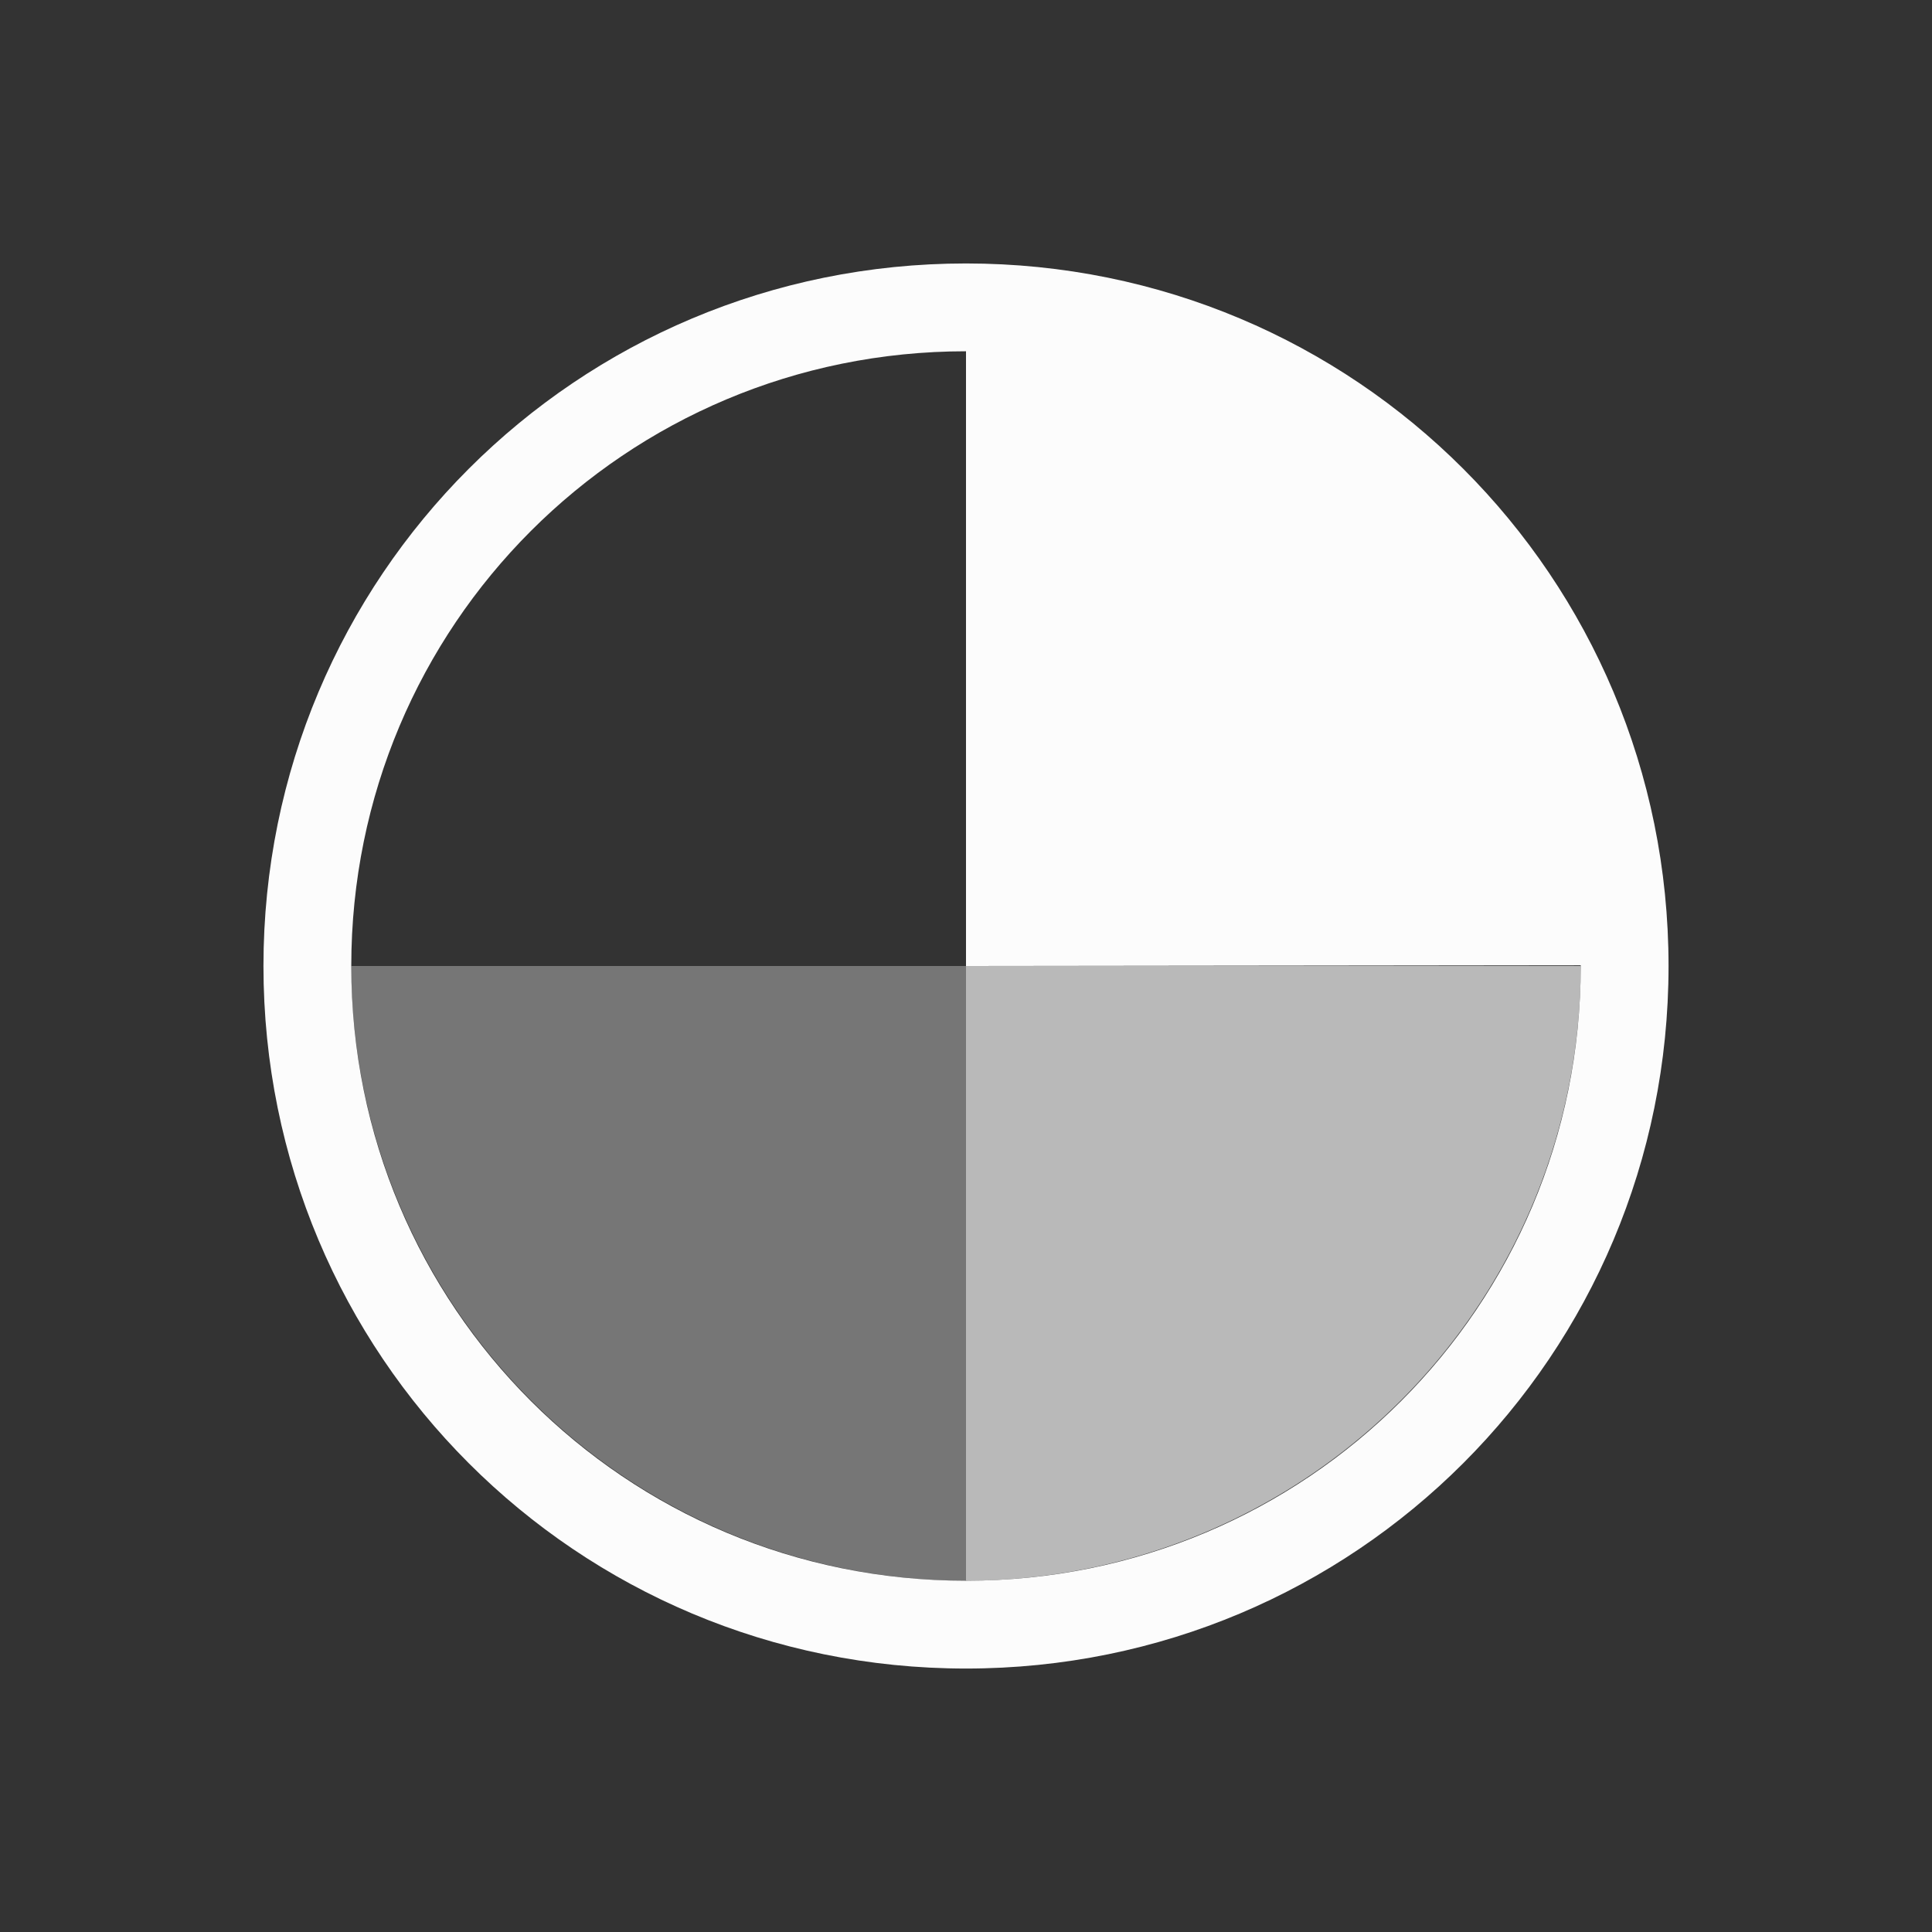 <?xml version="1.0" encoding="UTF-8"?>
<svg viewBox="0 0 22 22" xmlns="http://www.w3.org/2000/svg">

<rect x="0" y="0" width="22" height="22" fill="#333333" stroke="none"/>

<g fill="#fcfcfc" >
<path d="M11 3c-4.432 0-8 3.568-8 8s3.568 8 8 8 8-3.568 8-8-3.568-8-8-8zm0 1v7l7-.008V11c0 3.878-3.122 7-7 7s-7-3.122-7-7 3.122-7 7-7z"/>
<path d="M11 11v7a7 7 0 0 0 7-7z" fill-opacity=".667"/>
<path d="M11 11v7a7 7 0 0 1-7-7z" fill-opacity=".333"/>
</g>
</svg>
